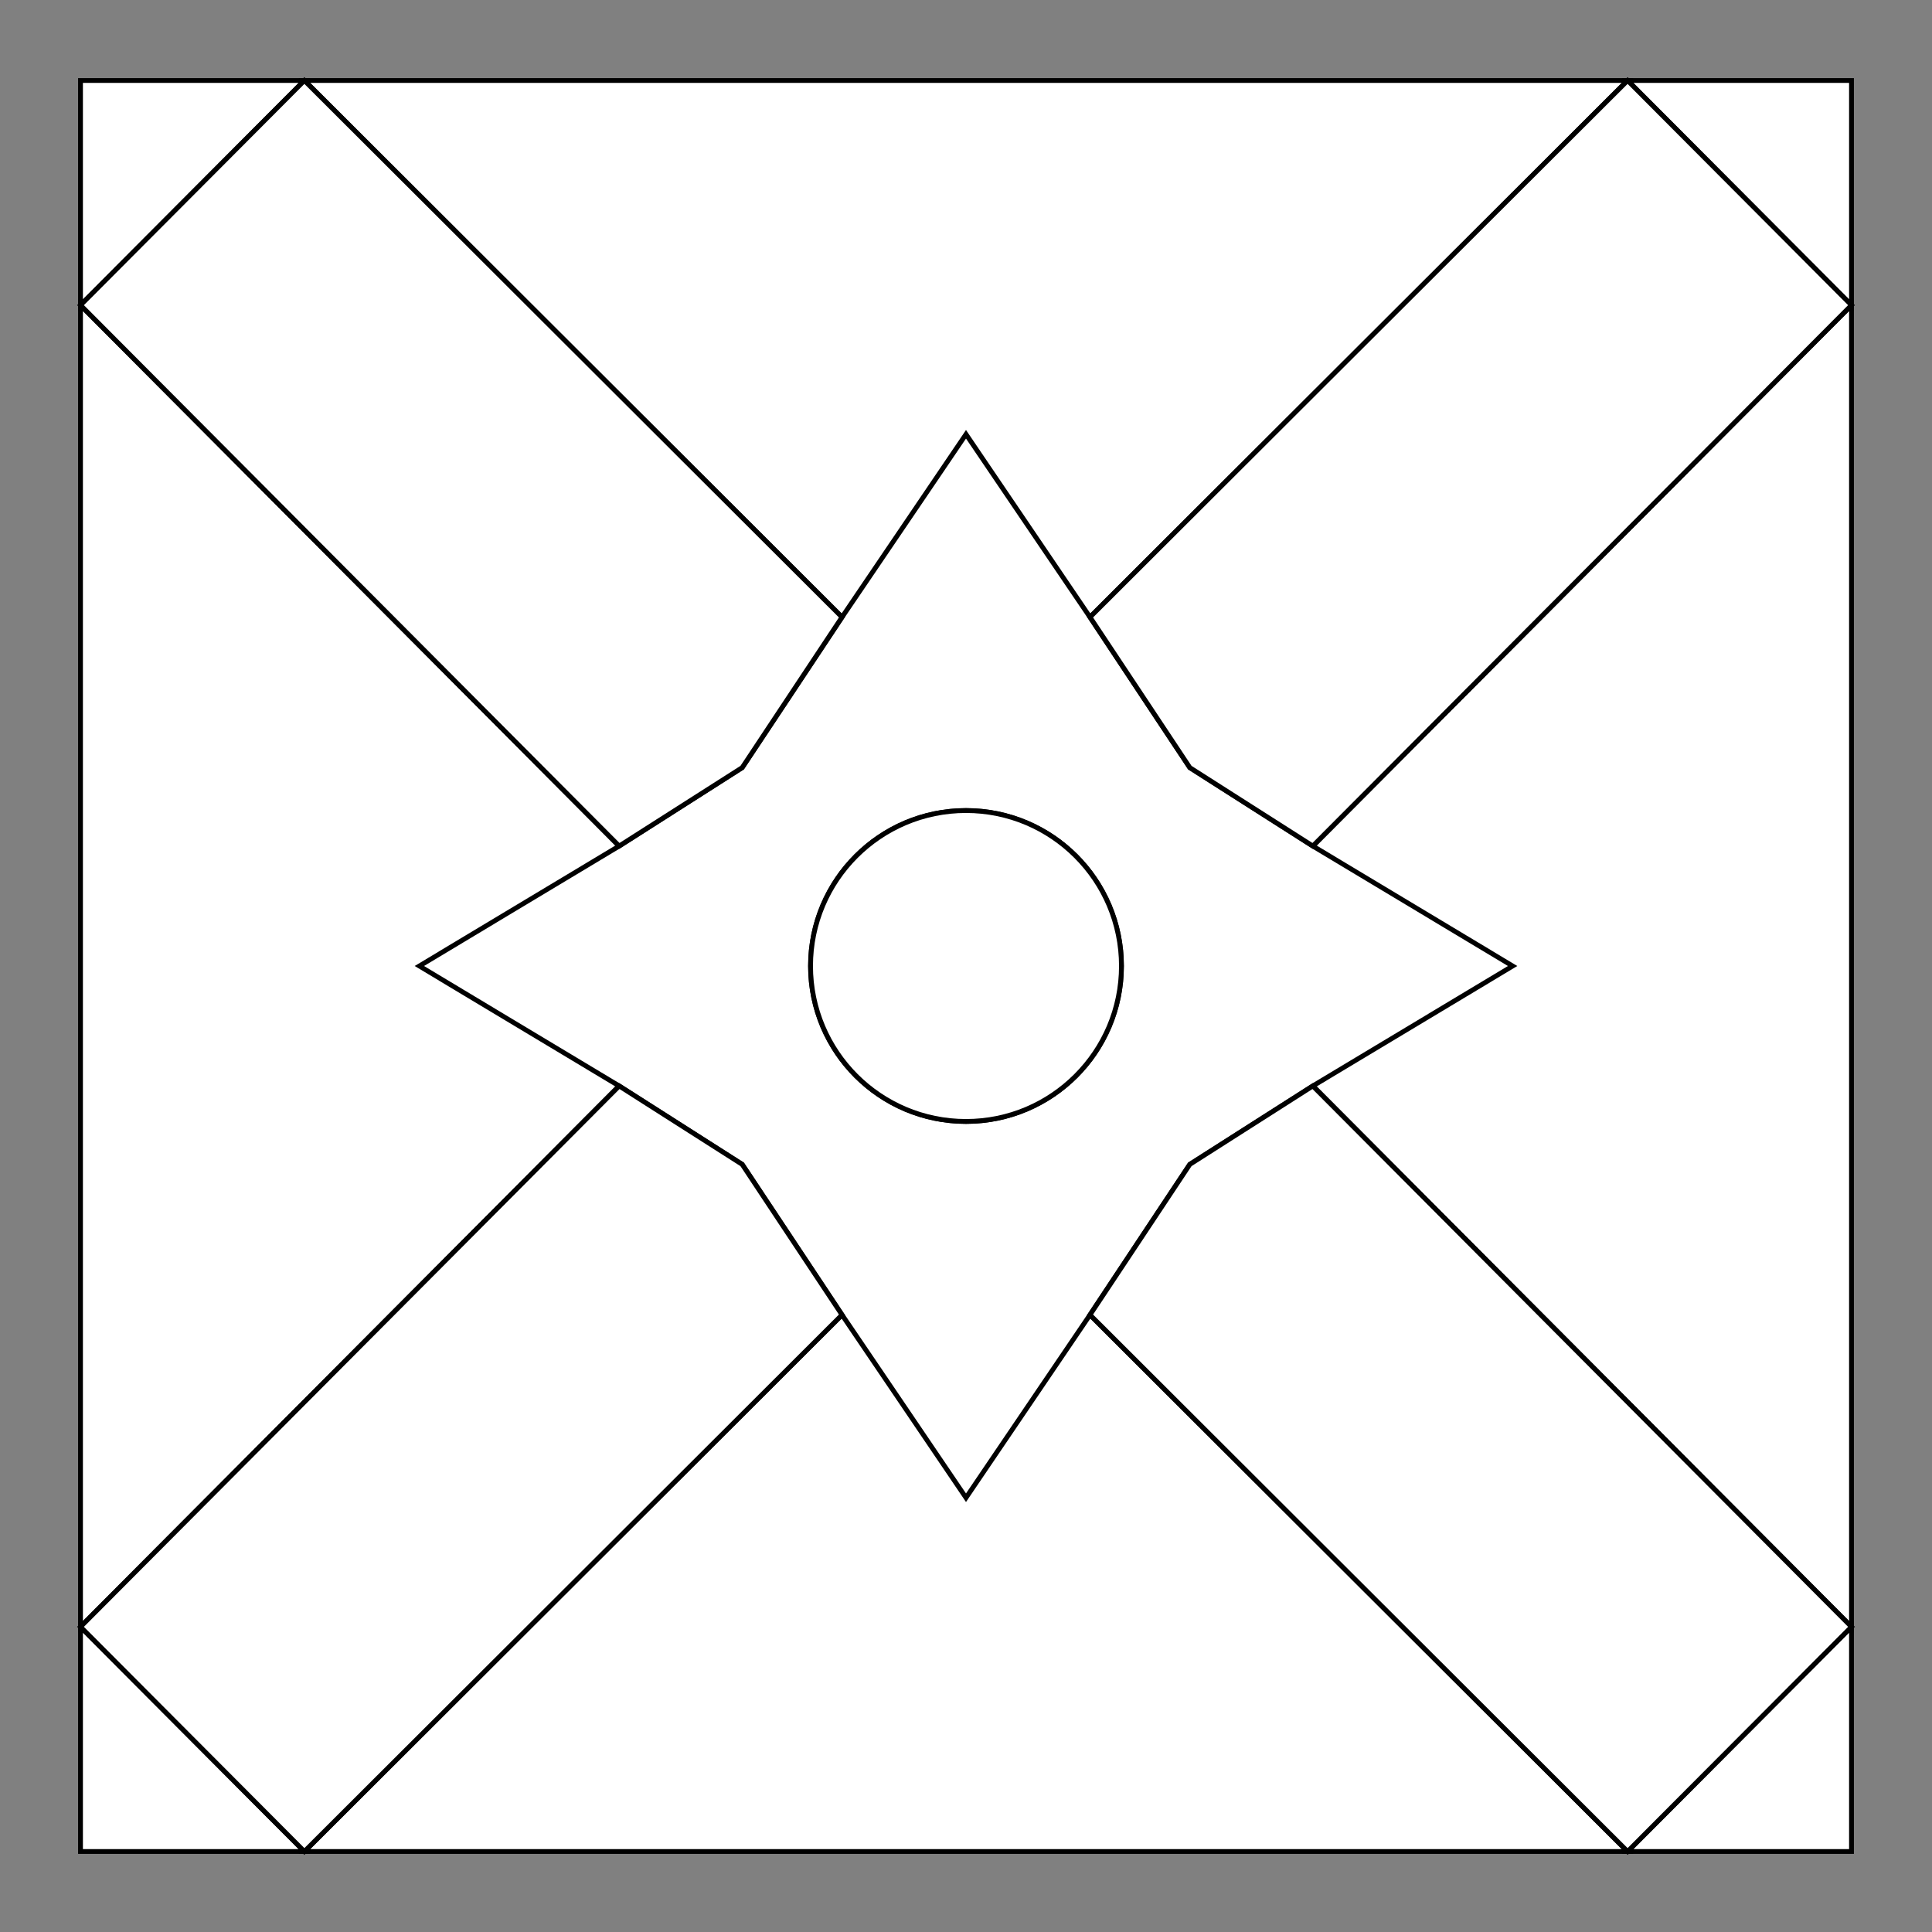 <?xml version="1.0" encoding="utf-8"?>
<!-- Generator: Adobe Illustrator 16.0.0, SVG Export Plug-In . SVG Version: 6.00 Build 0)  -->
<!DOCTYPE svg PUBLIC "-//W3C//DTD SVG 1.1//EN" "http://www.w3.org/Graphics/SVG/1.1/DTD/svg11.dtd">
<svg version="1.1" id="t1" xmlns="http://www.w3.org/2000/svg" xmlns:xlink="http://www.w3.org/1999/xlink" x="0px" y="0px"
	 width="600px" height="600px" viewBox="0 0 600 600" enable-background="new 0 0 600 600" xml:space="preserve">
<rect x="0" y="0" width="600" height="600" fill="#808080" stroke="none"/>
<g>
	<polygon fill="#FFFFFF" stroke="#000000" stroke-width="1.5" stroke-miterlimit="10" points="575,575 575,505.227 505.469,575 	"/>
	<polygon fill="#FFFFFF" stroke="#000000" stroke-width="1.5" stroke-miterlimit="10" points="25,25 25,94.771 94.531,25 	"/>
	<polygon fill="#FFFFFF" stroke="#000000" stroke-width="1.5" stroke-miterlimit="10" points="25,575 94.531,575 25,505.227 	"/>
	<polygon fill="#FFFFFF" stroke="#000000" stroke-width="1.5" stroke-miterlimit="10" points="505.469,25 575,94.771 575,25 	"/>
	<polygon fill="#FFFFFF" stroke="#000000" stroke-width="1.5" stroke-miterlimit="10" points="369.51,238.393 338.504,191.66 
		505.469,25 94.531,25 261.495,191.66 230.49,238.393 192.291,262.745 25,94.771 25,505.227 192.291,337.254 230.49,361.605 
		261.495,408.338 94.531,575 505.469,575 338.504,408.338 369.51,361.605 407.707,337.254 575,505.227 575,94.771 407.707,262.745 	
		"/>
	<path fill="#FFFFFF" stroke="#000000" stroke-width="1.5" stroke-miterlimit="10" d="M407.707,262.745l-38.197-24.352
		l-31.006-46.733L300,134.868l-38.504,56.792l-31.005,46.733l-38.2,24.352L130.236,300l62.054,37.254l38.2,24.354l31.005,46.732
		L300,465.133l38.504-56.793l31.006-46.732l38.197-24.354L469.764,300L407.707,262.745z M300,348.275
		c-26.662,0-48.276-21.613-48.276-48.276c0-26.661,21.614-48.274,48.276-48.274c26.663,0,48.276,21.613,48.276,48.274
		C348.275,326.662,326.662,348.275,300,348.275z"/>
	<circle fill="#FFFFFF" stroke="#000000" stroke-width="1.5" stroke-miterlimit="10" cx="300" cy="299.999" r="48.276"/>
	<polygon fill="#FFFFFF" stroke="#000000" stroke-width="1.5" stroke-miterlimit="10" points="407.707,262.745 575,94.771 
		505.469,25 338.504,191.66 369.51,238.393 	"/>
	<polygon fill="#FFFFFF" stroke="#000000" stroke-width="1.5" stroke-miterlimit="10" points="407.707,337.254 575,505.227 
		505.469,575 338.504,408.338 369.51,361.605 	"/>
	<polygon fill="#FFFFFF" stroke="#000000" stroke-width="1.5" stroke-miterlimit="10" points="192.291,262.745 25,94.771 94.531,25 
		261.495,191.66 230.49,238.393 	"/>
	<polygon fill="#FFFFFF" stroke="#000000" stroke-width="1.5" stroke-miterlimit="10" points="192.291,337.254 25,505.227 
		94.531,575 261.495,408.338 230.49,361.605 	"/>
</g>
</svg>
